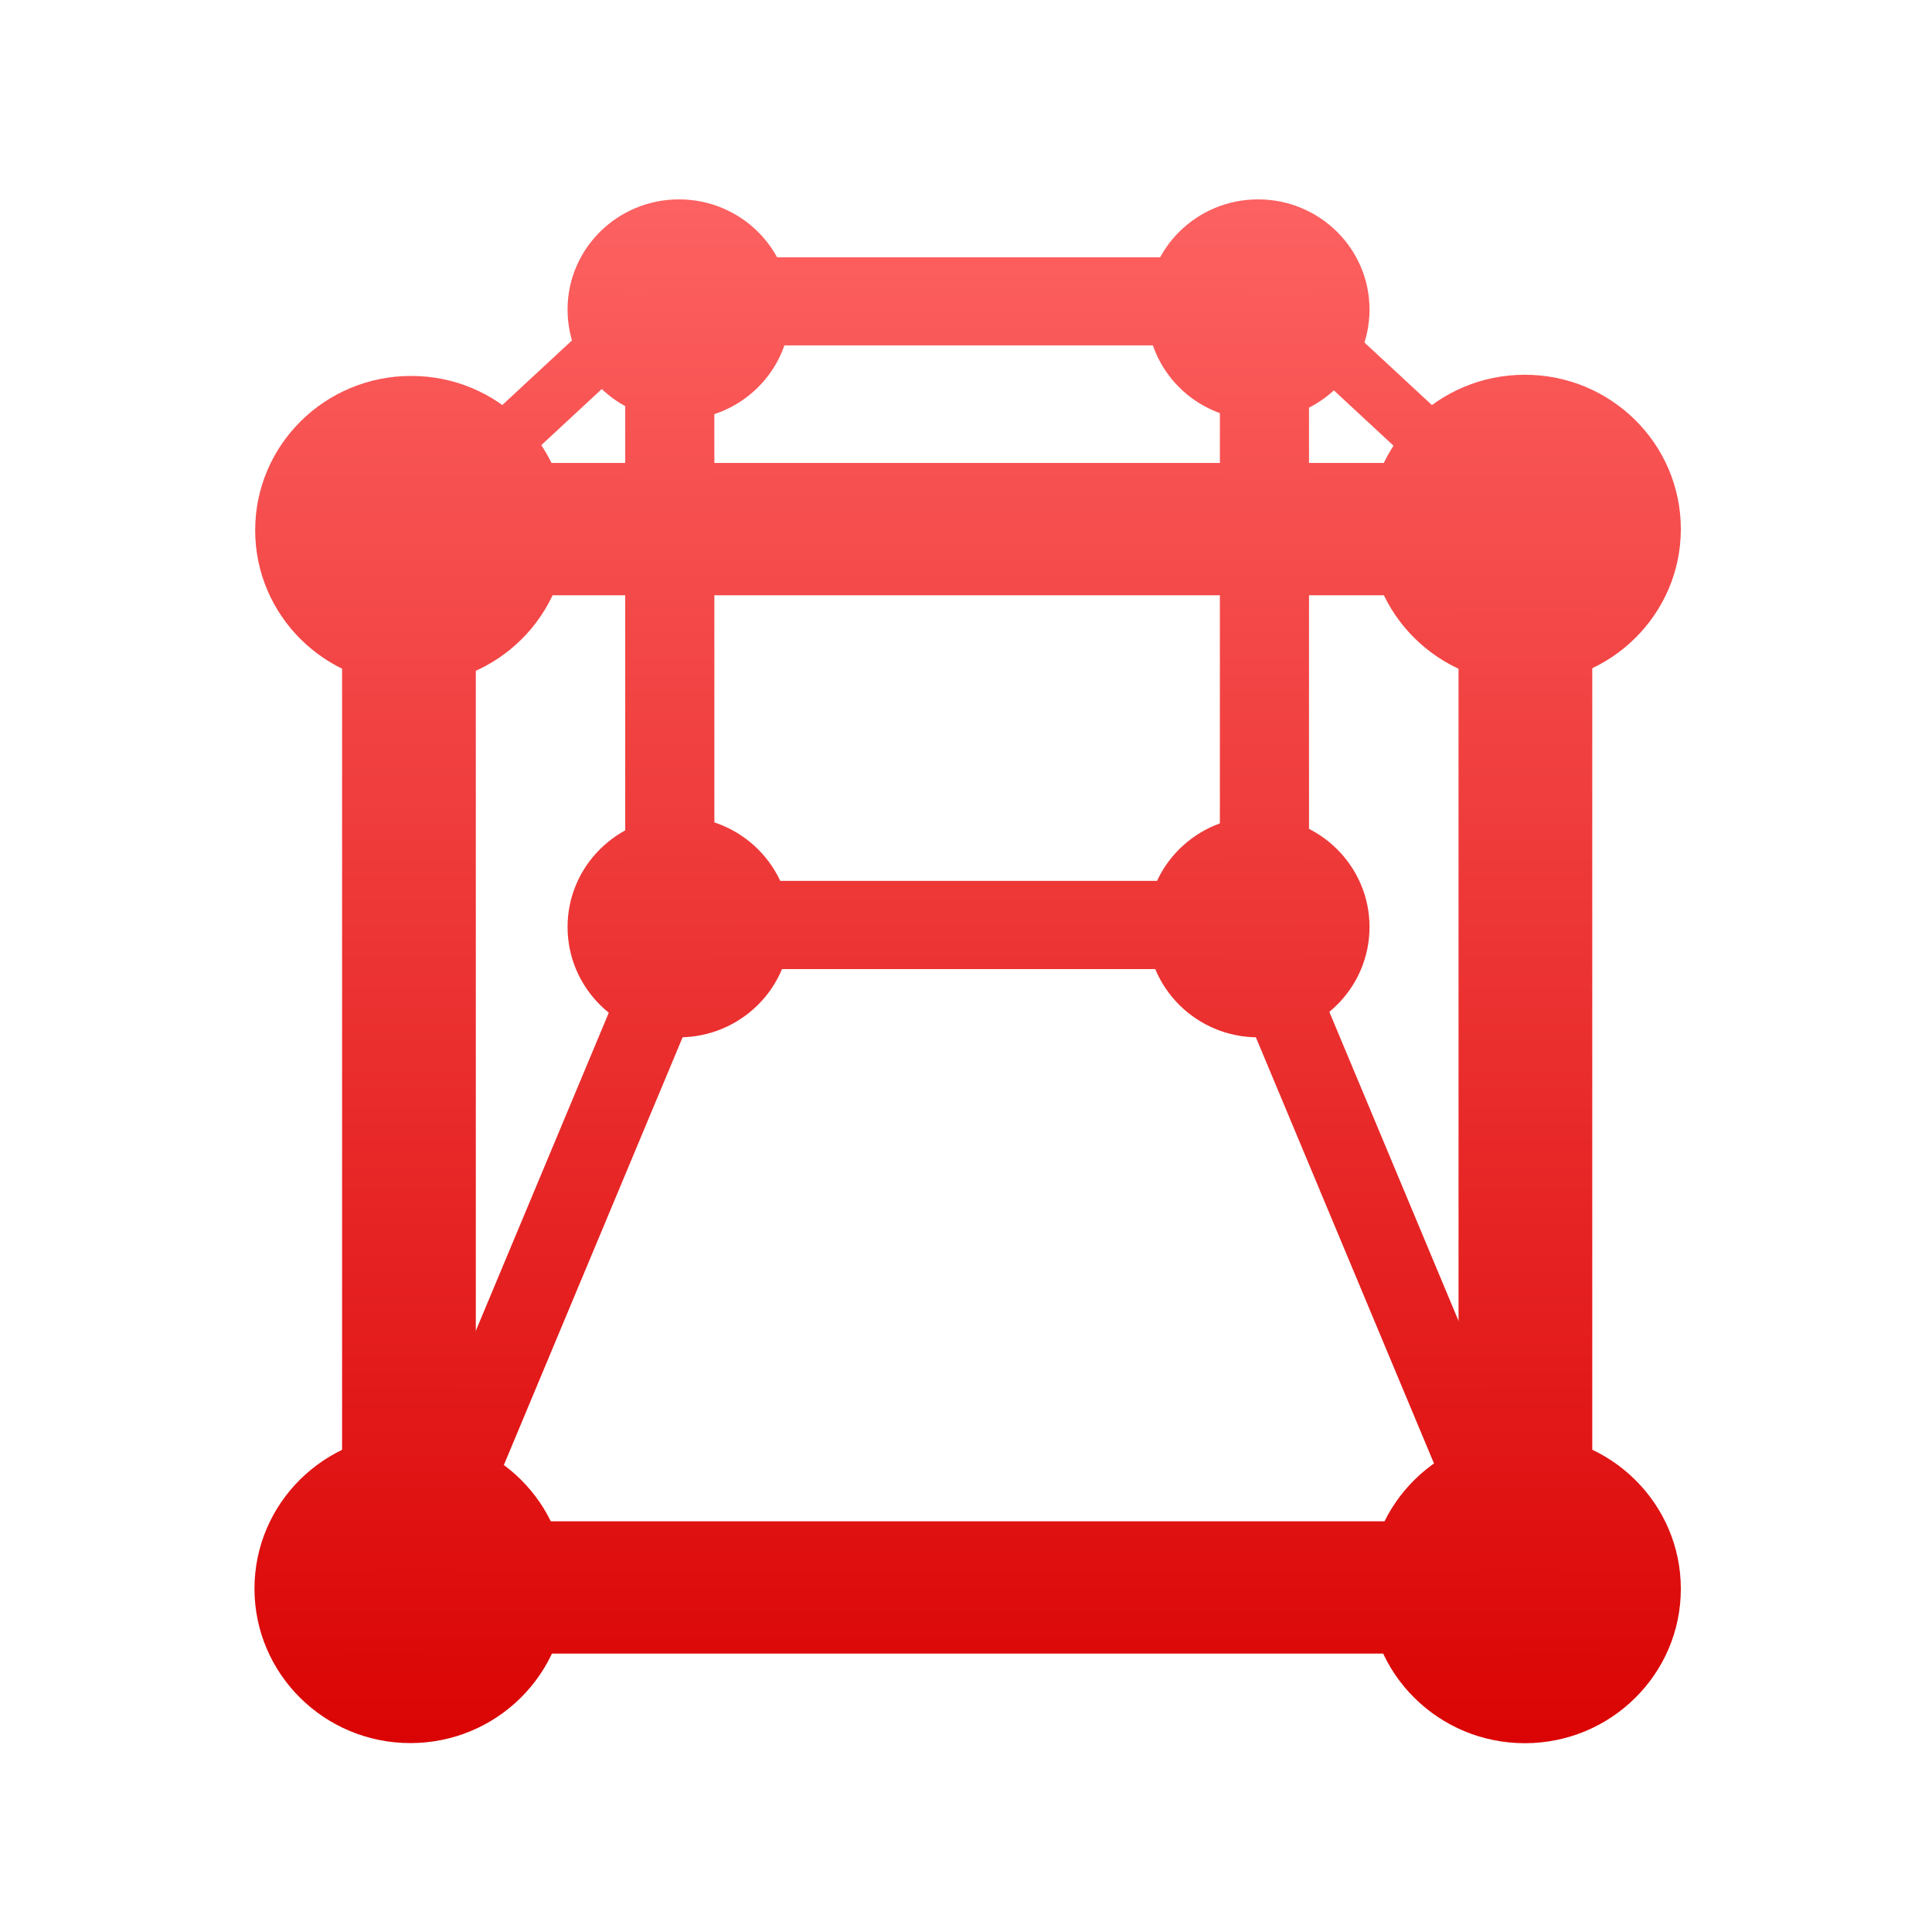 <svg xmlns="http://www.w3.org/2000/svg" xmlns:xlink="http://www.w3.org/1999/xlink" width="64" height="64" viewBox="0 0 64 64" version="1.1">
<defs> <linearGradient id="linear0" gradientUnits="userSpaceOnUse" x1="0" y1="0" x2="0" y2="1" gradientTransform="matrix(55.992,0,0,56,4.004,4)"> <stop offset="0" style="stop-color:#ff6666;stop-opacity:1;"/> <stop offset="1" style="stop-color:#d90000;stop-opacity:1;"/> </linearGradient> </defs>
<g id="surface1">
<path style=" stroke:none;fill-rule:nonzero;fill:url(#linear0);fill-opacity:1;" d="M 55.68 17.527 C 55.68 20.348 53.363 22.637 50.512 22.637 C 47.66 22.637 45.344 20.348 45.344 17.527 C 45.344 14.699 47.66 12.414 50.512 12.414 C 53.363 12.414 55.68 14.699 55.68 17.527 "/>
<path style=" stroke:none;fill-rule:nonzero;fill:url(#linear0);fill-opacity:1;" d="M 11.332 19.707 L 11.332 50.383 L 15.762 50.383 L 15.762 19.707 Z M 11.332 19.707 "/>
<path style=" stroke:none;fill-rule:nonzero;fill:url(#linear0);fill-opacity:1;" d="M 48.41 51.867 L 17.422 51.867 L 17.422 53.324 L 48.41 53.324 Z M 48.41 51.867 "/>
<path style=" stroke:none;fill-rule:nonzero;fill:url(#linear0);fill-opacity:1;" d="M 45.367 30.707 C 45.367 32.727 43.715 34.363 41.676 34.363 C 39.637 34.363 37.992 32.727 37.992 30.707 C 37.992 28.691 39.637 27.055 41.676 27.055 C 43.715 27.055 45.367 28.691 45.367 30.707 "/>
<path style=" stroke:none;fill-rule:nonzero;fill:url(#linear0);fill-opacity:1;" d="M 18.785 17.566 C 18.785 20.387 16.473 22.68 13.621 22.68 C 10.766 22.68 8.453 20.387 8.453 17.566 C 8.453 14.738 10.766 12.453 13.621 12.453 C 16.473 12.453 18.785 14.738 18.785 17.566 "/>
<path style=" stroke:none;fill-rule:nonzero;fill:url(#linear0);fill-opacity:1;" d="M 18.762 52.625 C 18.762 55.449 16.449 57.742 13.594 57.742 C 10.742 57.742 8.43 55.449 8.43 52.625 C 8.43 49.801 10.742 47.512 13.594 47.512 C 16.449 47.512 18.762 49.801 18.762 52.625 "/>
<path style=" stroke:none;fill-rule:nonzero;fill:url(#linear0);fill-opacity:1;" d="M 55.68 52.633 C 55.68 55.457 53.363 57.746 50.512 57.746 C 47.66 57.746 45.344 55.457 45.344 52.633 C 45.344 49.809 47.66 47.523 50.512 47.523 C 53.363 47.523 55.68 49.809 55.68 52.633 "/>
<path style=" stroke:none;fill-rule:nonzero;fill:url(#linear0);fill-opacity:1;" d="M 48.316 19.832 L 48.316 50.512 L 52.746 50.512 L 52.746 19.832 Z M 48.316 19.832 "/>
<path style=" stroke:none;fill-rule:nonzero;fill:url(#linear0);fill-opacity:1;" d="M 48.148 15.336 L 17.16 15.336 L 17.16 19.719 L 48.148 19.719 Z M 48.148 15.336 "/>
<path style=" stroke:none;fill-rule:nonzero;fill:url(#linear0);fill-opacity:1;" d="M 49.586 50.395 L 15.207 50.395 L 15.207 54.777 L 49.586 54.777 Z M 49.586 50.395 "/>
<path style=" stroke:none;fill-rule:nonzero;fill:url(#linear0);fill-opacity:1;" d="M 26.184 30.707 C 26.184 32.727 24.531 34.363 22.492 34.363 C 20.453 34.363 18.801 32.727 18.801 30.707 C 18.801 28.691 20.453 27.055 22.492 27.055 C 24.531 27.055 26.184 28.691 26.184 30.707 "/>
<path style=" stroke:none;fill-rule:nonzero;fill:url(#linear0);fill-opacity:1;" d="M 26.184 10.254 C 26.184 12.273 24.531 13.906 22.492 13.906 C 20.453 13.906 18.801 12.273 18.801 10.254 C 18.801 8.238 20.453 6.605 22.492 6.605 C 24.531 6.605 26.184 8.238 26.184 10.254 "/>
<path style=" stroke:none;fill-rule:nonzero;fill:url(#linear0);fill-opacity:1;" d="M 45.367 10.254 C 45.367 12.273 43.715 13.906 41.676 13.906 C 39.637 13.906 37.992 12.273 37.992 10.254 C 37.992 8.238 39.637 6.605 41.676 6.605 C 43.715 6.605 45.367 8.238 45.367 10.254 "/>
<path style=" stroke:none;fill-rule:nonzero;fill:url(#linear0);fill-opacity:1;" d="M 20.711 11.844 L 20.711 29.582 L 23.664 29.582 L 23.664 11.844 Z M 20.711 11.844 "/>
<path style=" stroke:none;fill-rule:nonzero;fill:url(#linear0);fill-opacity:1;" d="M 40.41 11.957 L 40.41 29.695 L 43.363 29.695 L 43.363 11.957 Z M 40.41 11.957 "/>
<path style=" stroke:none;fill-rule:nonzero;fill:url(#linear0);fill-opacity:1;" d="M 41.062 8.523 L 23.145 8.523 L 23.145 11.441 L 41.062 11.441 Z M 41.062 8.523 "/>
<path style=" stroke:none;fill-rule:nonzero;fill:url(#linear0);fill-opacity:1;" d="M 41.062 29.18 L 23.145 29.18 L 23.145 32.102 L 41.062 32.102 Z M 41.062 29.18 "/>
<path style=" stroke:none;fill-rule:nonzero;fill:url(#linear0);fill-opacity:1;" d="M 22.238 28.594 L 11.164 55.082 L 13.543 56.062 L 24.617 29.566 Z M 22.238 28.594 "/>
<path style=" stroke:none;fill-rule:nonzero;fill:url(#linear0);fill-opacity:1;" d="M 41.977 28.594 L 53.051 55.082 L 50.672 56.062 L 39.598 29.566 Z M 41.977 28.594 "/>
<path style=" stroke:none;fill-rule:nonzero;fill:url(#linear0);fill-opacity:1;" d="M 42.422 8.77 L 51.922 17.582 L 50.547 18.832 L 41.047 10.02 Z M 42.422 8.77 "/>
<path style=" stroke:none;fill-rule:nonzero;fill:url(#linear0);fill-opacity:1;" d="M 21.039 9.336 L 11.539 18.148 L 12.914 19.402 L 22.414 10.586 Z M 21.039 9.336 "/>
</g>
</svg>
